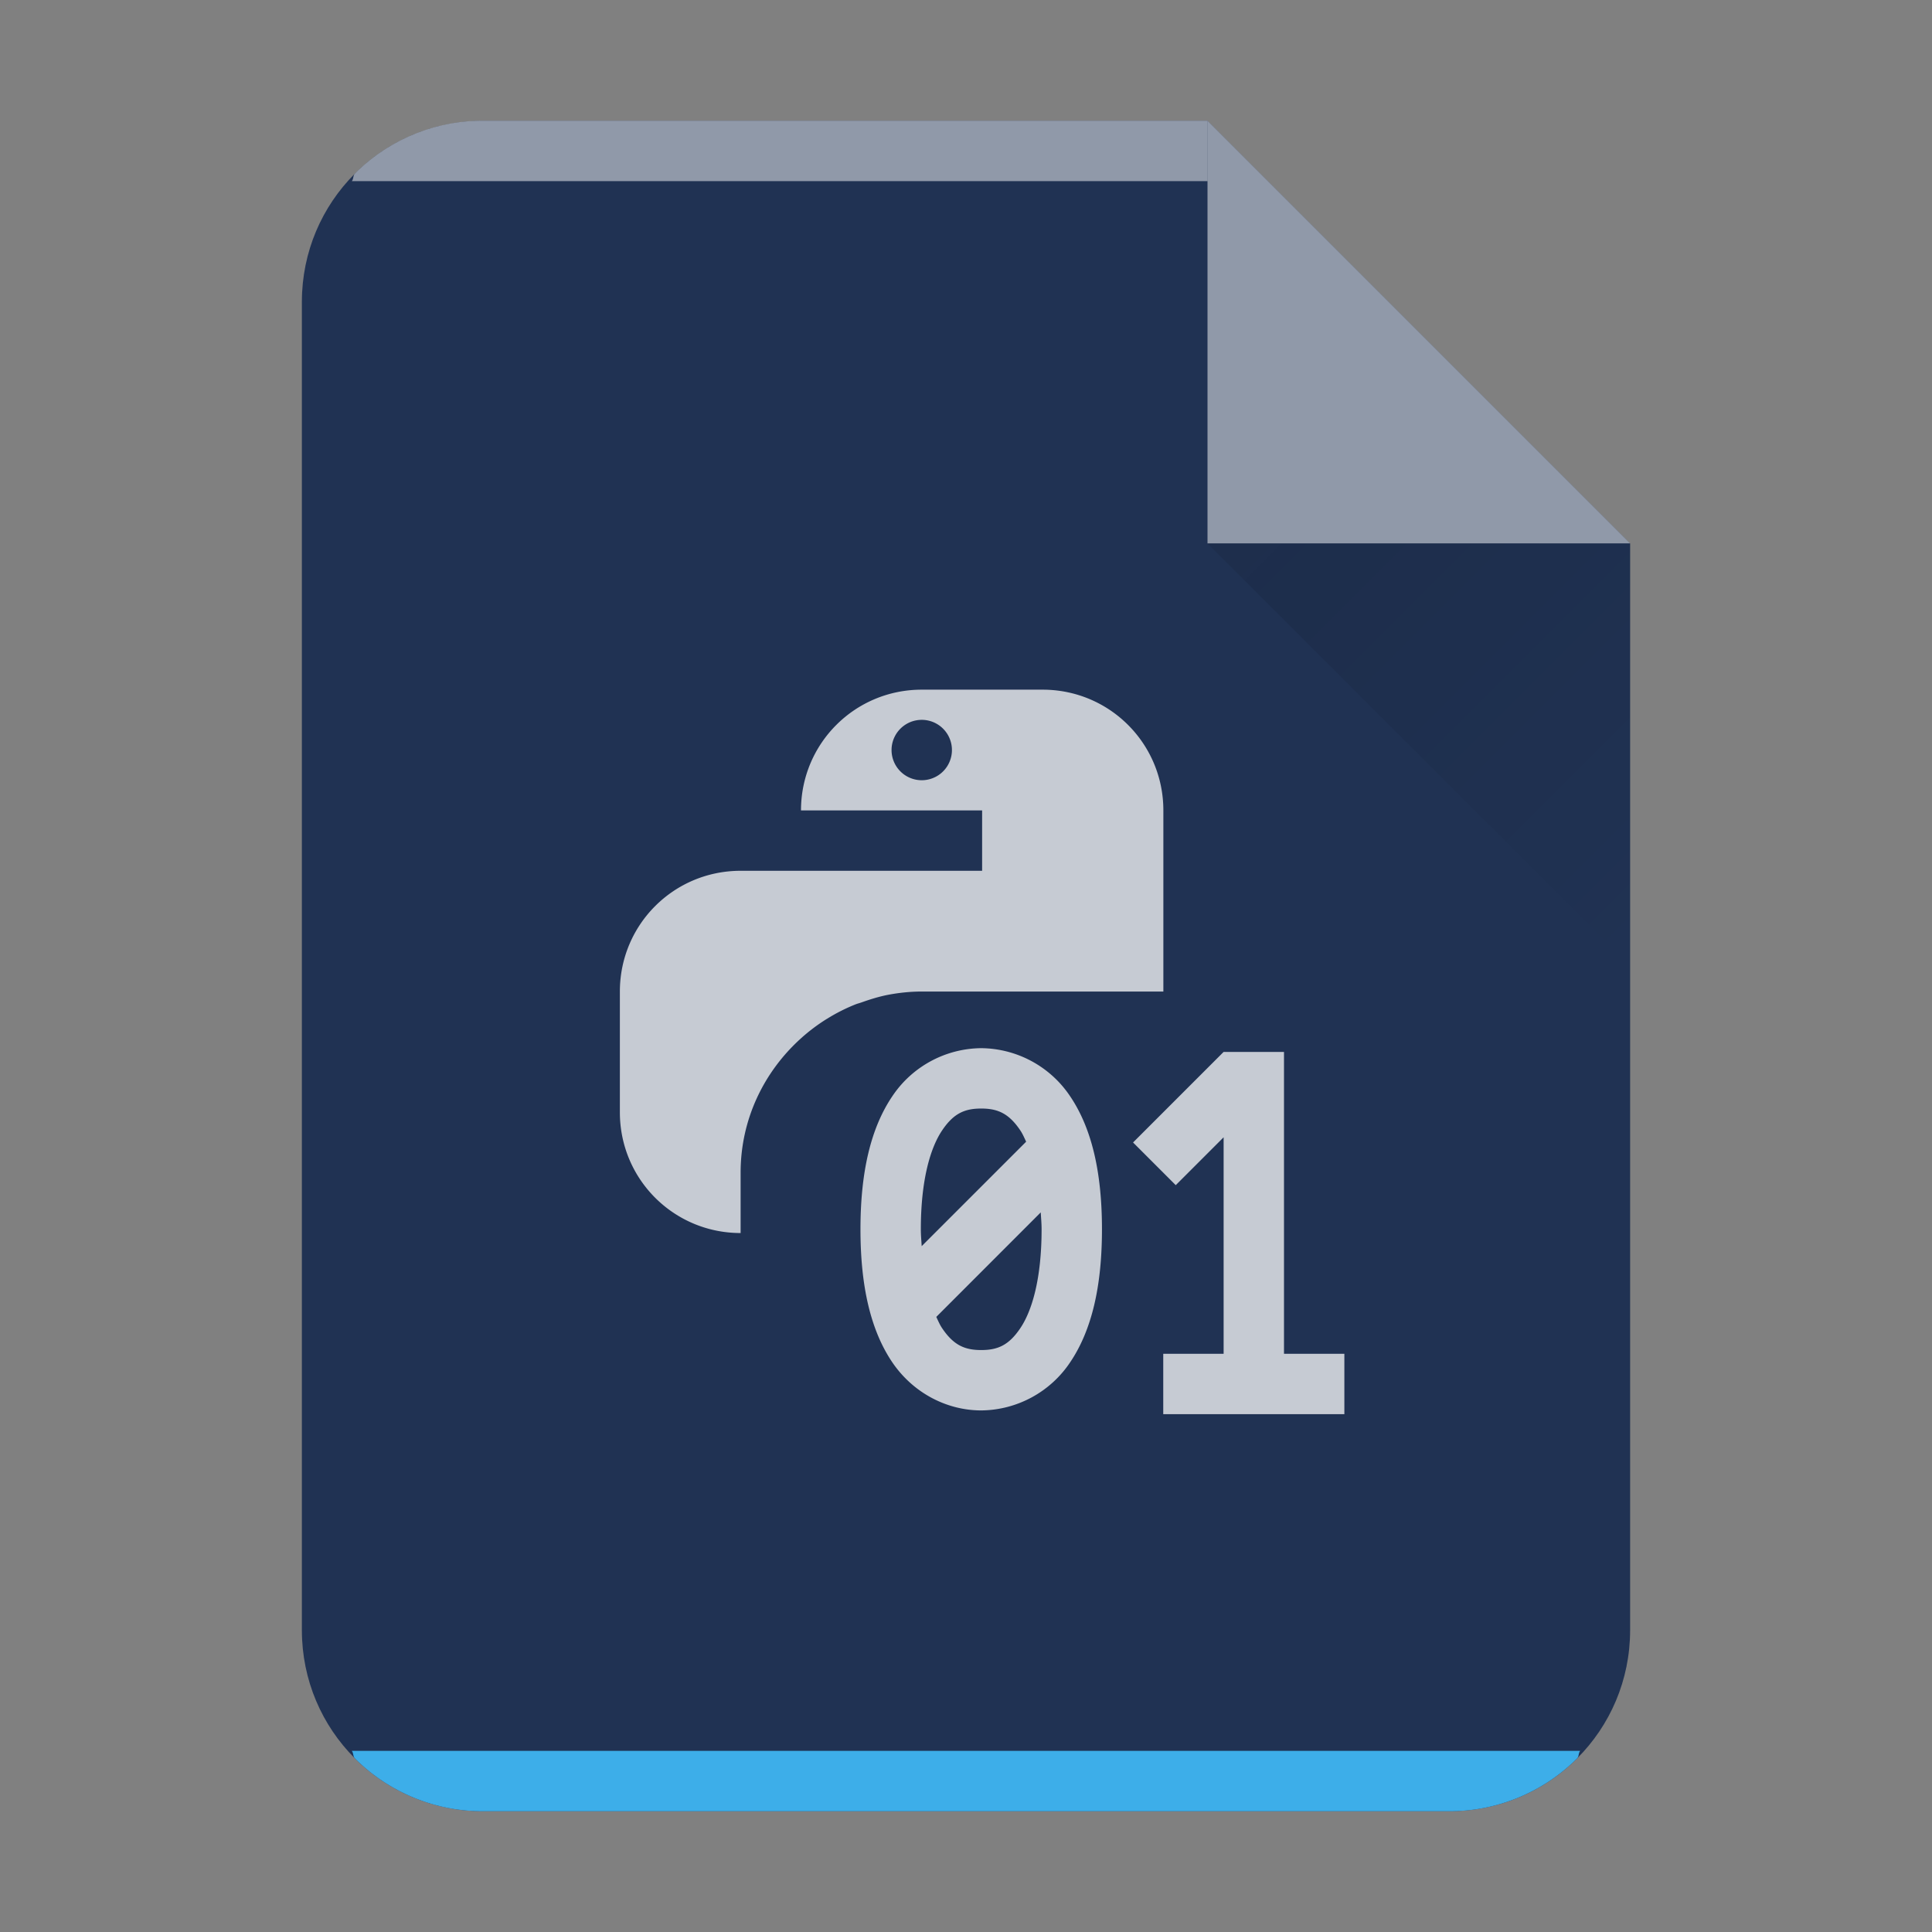 <?xml version="1.0" encoding="UTF-8" standalone="no"?>
<svg
   xmlns:dc="http://purl.org/dc/elements/1.1/"
   xmlns:cc="http://creativecommons.org/ns#"
   xmlns:rdf="http://www.w3.org/1999/02/22-rdf-syntax-ns#"
   xmlns:svg="http://www.w3.org/2000/svg"
   xmlns="http://www.w3.org/2000/svg"
   xmlns:xlink="http://www.w3.org/1999/xlink"
   xmlns:sodipodi="http://sodipodi.sourceforge.net/DTD/sodipodi-0.dtd"
   xmlns:inkscape="http://www.inkscape.org/namespaces/inkscape"
   width="32"
   height="32"
   version="1.1"
   id="svg29"
   sodipodi:docname="application-x-python-bytecode.svg"
   inkscape:version="1.0.1 (3bc2e813f5, 2020-09-07)">
  <rect width="100%" height="100%" fill="#808080" stroke="none"/>
  <style
     type="text/css"
     id="current-color-scheme">
      .ColorScheme-Text {
        color:#232629;
      }
      .ColorScheme-Highlight {
        color:#3daee9;
      }
   </style>
  <sodipodi:namedview
     id="namedview31"
     pagecolor="#ffffff"
     bordercolor="#666666"
     borderopacity="1.0"
     inkscape:pageshadow="2"
     inkscape:pageopacity="0.0"
     inkscape:pagecheckerboard="0"
     showgrid="false"
     inkscape:zoom="23.562114"
     inkscape:cx="-0.96815287"
     inkscape:cy="16"
     inkscape:window-width="1920"
     inkscape:window-height="988"
     inkscape:window-x="0"
     inkscape:window-y="0"
     inkscape:window-maximized="1"
     inkscape:current-layer="svg29"
     inkscape:document-rotation="0" />
  <defs
     id="defs13">
    <linearGradient
       id="a"
       y1="392.36"
       y2="365.36"
       x2="0"
       gradientUnits="userSpaceOnUse"
       gradientTransform="translate(309.57 152.44)">
      <stop
         stop-color="#fff"
         stop-opacity="0"
         id="stop2" />
      <stop
         offset="1"
         stop-color="#fff"
         stop-opacity=".2"
         id="stop4" />
    </linearGradient>
    <linearGradient
       id="b"
       y1="17"
       y2="24"
       x1="47"
       x2="54"
       gradientUnits="userSpaceOnUse"
       gradientTransform="translate(-27 -8)">
      <stop
         stop-color="#060606"
         id="stop7" />
      <stop
         offset="1"
         stop-opacity="0"
         id="stop9" />
    </linearGradient>
    <linearGradient
       xlink:href="#a"
       id="c"
       x1="5"
       y1="30"
       x2="5"
       y2="2"
       gradientUnits="userSpaceOnUse"
       gradientTransform="translate(-20)" />
  </defs>
  <path
     d="M20 2H8C6.338 2 5 3.338 5 5v22c0 1.662 1.338 3 3 3h16c1.662 0 3-1.338 3-3V9z"
     id="path15"
     style="fill:#203253;fill-opacity:1" />
  <path
     d="M 8,2 A 2.99,2.99 0 0 0 5.877,2.877 C 5.846,2.908 5.857,2.967 5.827,3 H 20 V 2 Z"
     color="#000000"
     opacity="0.5"
     fill="#ffffff"
     id="path17"
     style="display:inline" />
  <path
     d="m 5.826,29 c 0.03,0.033 0.02,0.092 0.051,0.123 A 2.99,2.99 0 0 0 8,30 h 16 a 2.99,2.99 0 0 0 2.123,-0.877 c 0.031,-0.031 0.02,-0.09 0.05,-0.123 H 5.827 Z"
     id="path19"
     class="ColorScheme-Highlight"
     style="display:inline;fill:currentColor;fill-opacity:1;opacity:1" />
  <path
     d="M27 9l-7-7v7z"
     color="#000"
     opacity=".5"
     fill="#fff"
     fill-rule="evenodd"
     id="path21" />
  <path
     d="M20 9l7 7V9z"
     opacity=".1"
     fill="url(#b)"
     fill-rule="evenodd"
     id="path23" />
  <path
     d="m -14.505,2.297 h -12 c -1.662,0 -3,1.338 -3,3 V 27.297 c 0,1.662 1.338,3 3,3 h 16 c 1.662,0 3,-1.338 3,-3 V 9.297 Z"
     opacity="0.4"
     fill="url(#c)"
     id="path27"
     style="fill:url(#c)" />
  <g
     fill="#fddda3"
     id="g36"
     transform="translate(0.223,-0.595)"
     style="fill:#fdfdfd;fill-opacity:1;opacity:0.75">
    <path
       d="m 15.044,12.018 c -1.108,0 -2,0.892 -2,2 h 3 v 1 h -4 c -1.108,0 -2,0.892 -2,2 v 2 c 0,1.108 0.892,2 2,2 v -1 c 0,-0.889 0.39,-1.676 1,-2.225 l 0.002,-0.002 a 3.02,3.02 0 0 1 0.426,-0.32 c 0,0 0.003,0 0.004,-0.002 0.149,-0.093 0.305,-0.172 0.47,-0.238 0.03,-0.012 0.062,-0.02 0.092,-0.03 0.14,-0.05 0.285,-0.096 0.434,-0.126 0.186,-0.036 0.377,-0.057 0.574,-0.057 h 4 v -3 c 0,-1.108 -0.892,-2 -2,-2 z m 0,0.5 a 0.5,0.5 0 1 1 0,1 0.5,0.5 0 1 1 0,-1 z m 5,5.5 -1.5,1.5 0.707,0.707 0.793,-0.793 v 3.586 h -1 v 1 h 3 v -1 h -1 v -5 z"
       id="path32"
       style="fill:#fdfdfd;fill-opacity:1" />
    <path
       d="m 16.029,17.956 a 1.79,1.79 0 0 0 -1.475,0.8 c -0.352,0.523 -0.525,1.244 -0.525,2.2 0,0.956 0.173,1.677 0.525,2.2 0.353,0.521 0.917,0.8 1.475,0.8 a 1.79,1.79 0 0 0 1.475,-0.8 c 0.352,-0.523 0.525,-1.244 0.525,-2.2 0,-0.956 -0.173,-1.677 -0.525,-2.2 a 1.79,1.79 0 0 0 -1.475,-0.8 z m 0,1 c 0.27,0 0.456,0.078 0.646,0.36 0.035,0.05 0.066,0.12 0.098,0.189 l -1.73,1.73 c -0.005,-0.093 -0.014,-0.177 -0.014,-0.279 0,-0.83 0.163,-1.359 0.354,-1.64 0.19,-0.282 0.375,-0.36 0.646,-0.36 z m 0.986,1.72 c 0.005,0.094 0.014,0.178 0.014,0.28 0,0.83 -0.163,1.359 -0.354,1.64 -0.19,0.282 -0.375,0.36 -0.646,0.36 -0.27,0 -0.456,-0.078 -0.646,-0.36 -0.035,-0.05 -0.066,-0.12 -0.098,-0.189 z"
       id="path34"
       style="fill:#fdfdfd;fill-opacity:1" />
  </g>
</svg>
